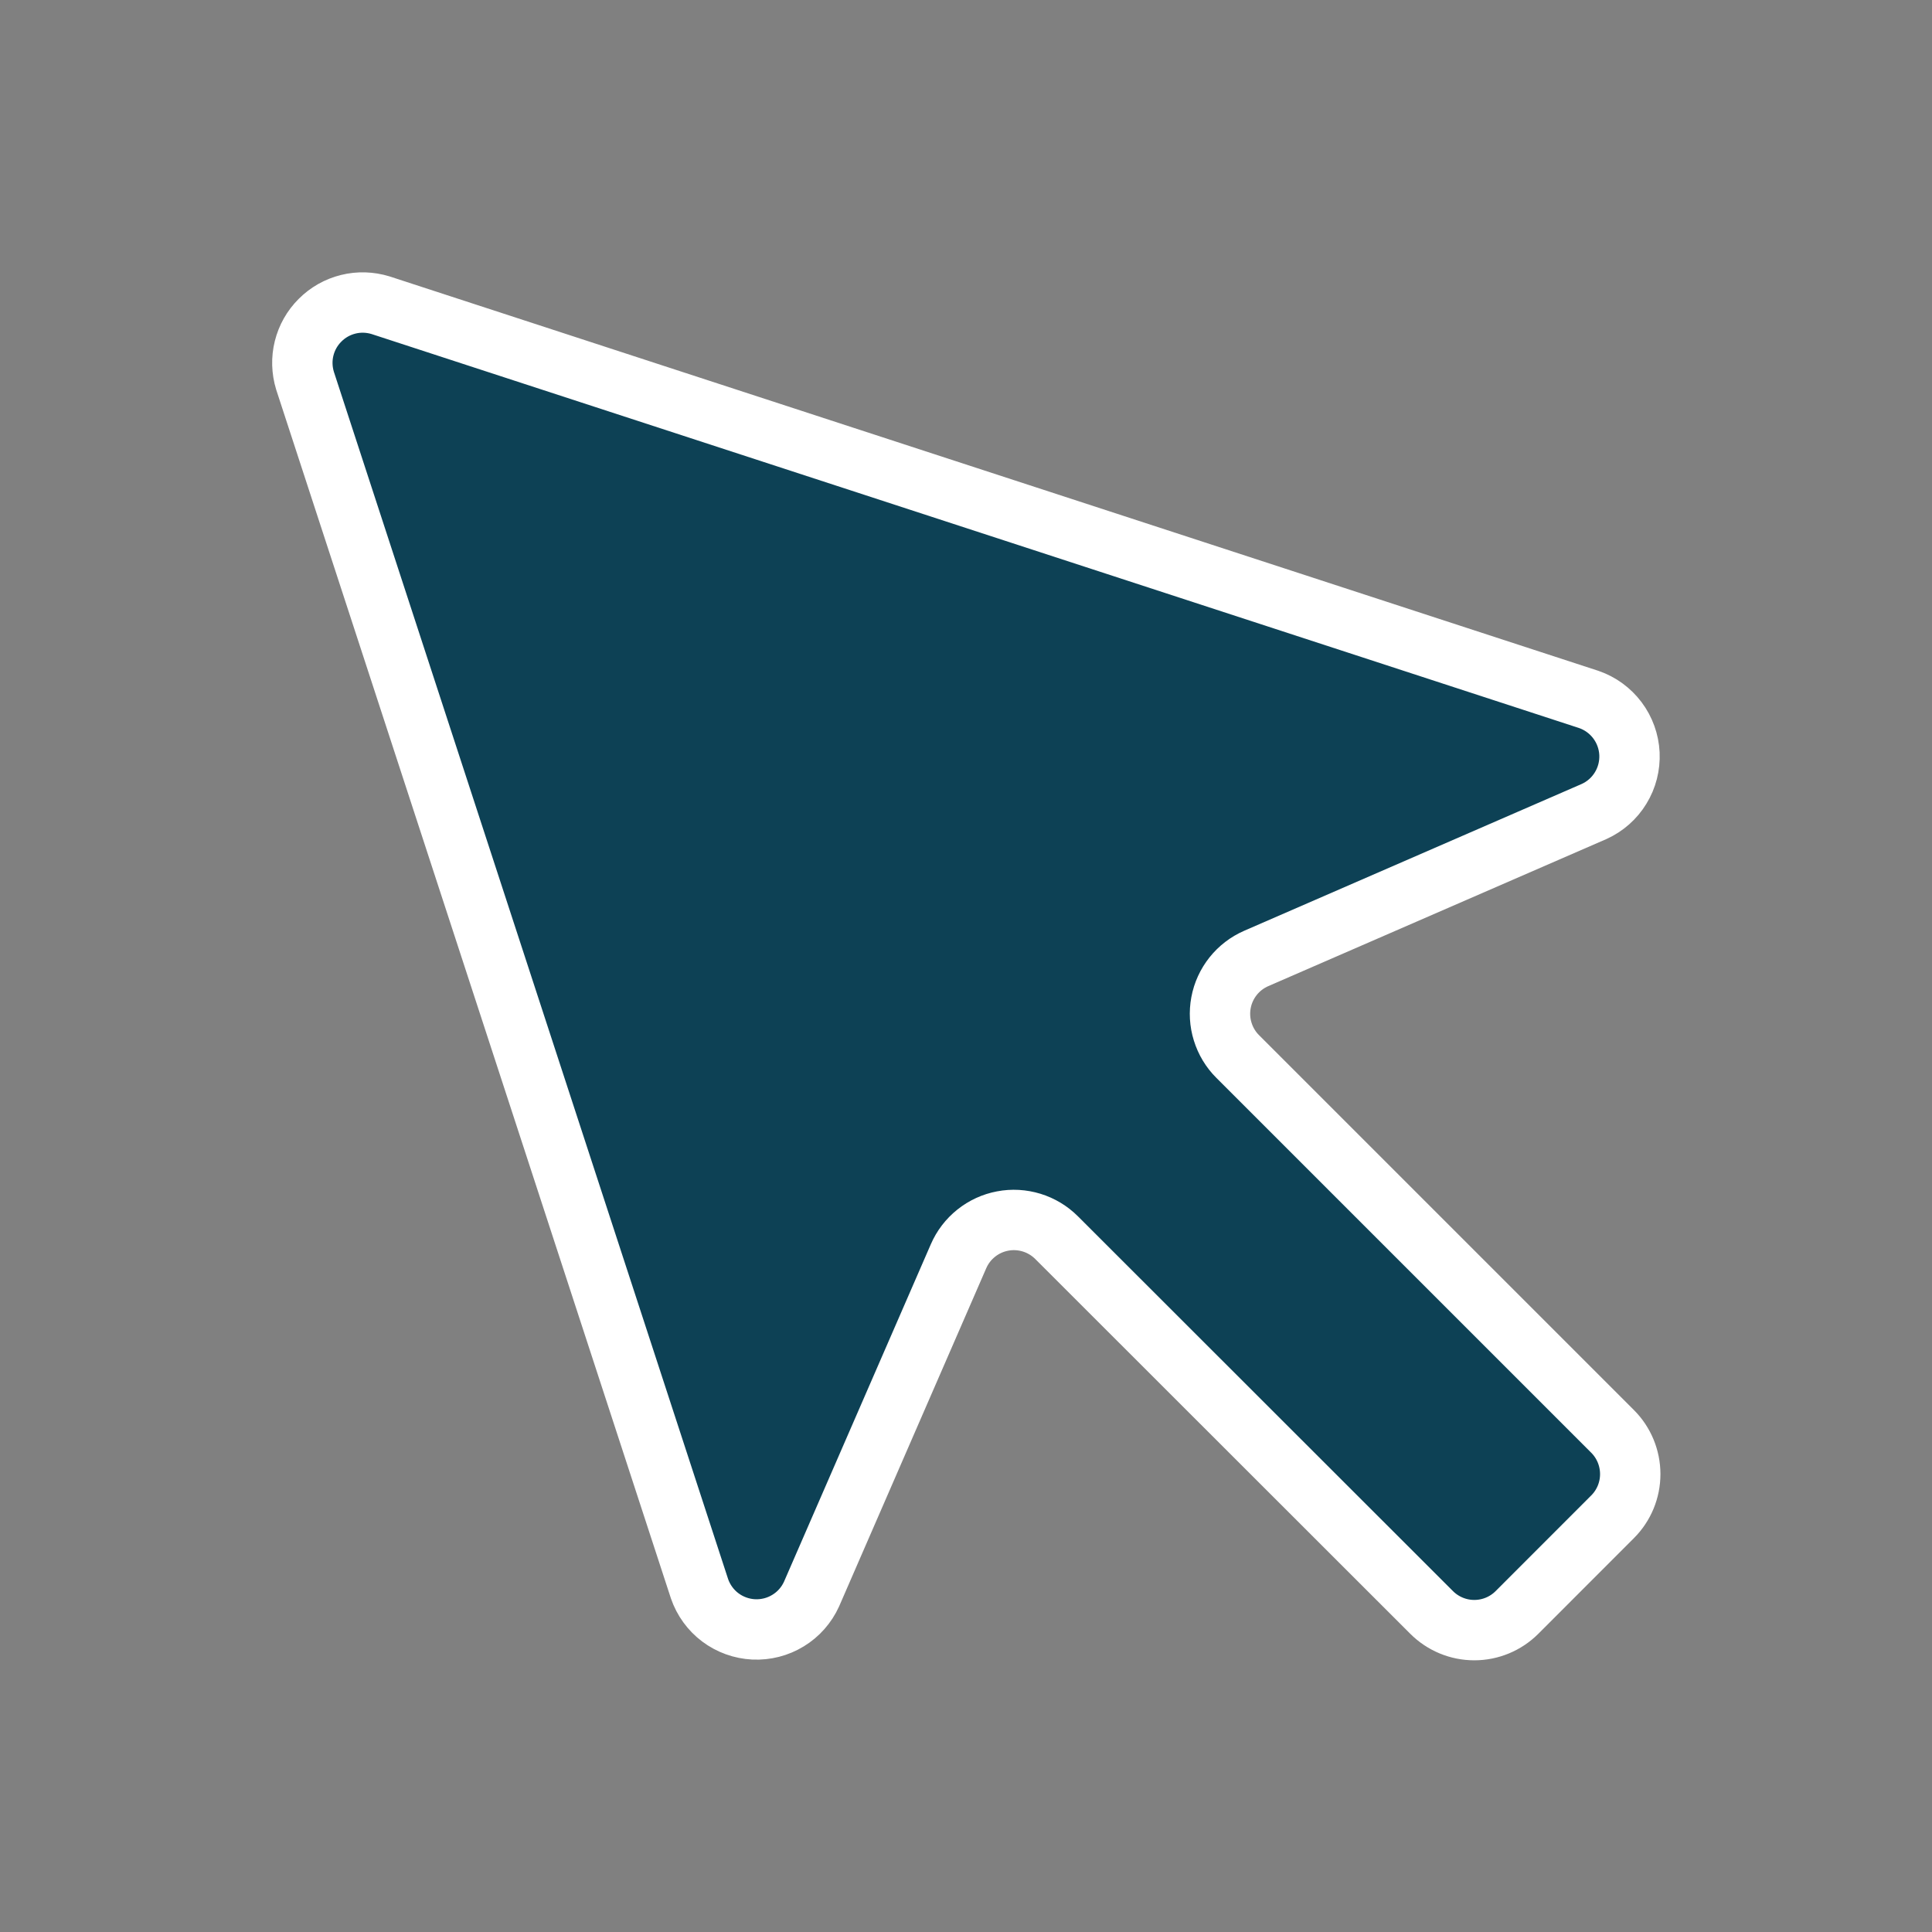 <svg width="32" height="32" viewBox="0 0 32 32" fill="none" xmlns="http://www.w3.org/2000/svg">
<rect x="0" y="0" width="32" height="32" fill="#808080" stroke="none"/>
<g clip-path="url(#clip0_308_6654)">
<path d="M13.442 26.402C13.359 26.585 13.224 26.738 13.053 26.842C12.882 26.947 12.684 26.997 12.484 26.988C12.284 26.978 12.091 26.909 11.931 26.789C11.771 26.669 11.651 26.503 11.586 26.314L5.052 6.305C4.999 6.131 4.993 5.946 5.037 5.77C5.081 5.593 5.172 5.432 5.301 5.304C5.429 5.175 5.59 5.084 5.767 5.04C5.943 4.996 6.128 5.002 6.302 5.055L26.315 11.585C26.504 11.65 26.669 11.77 26.79 11.931C26.91 12.091 26.979 12.283 26.989 12.483C26.998 12.683 26.948 12.881 26.843 13.052C26.739 13.223 26.586 13.358 26.403 13.441L20.807 15.875C20.658 15.94 20.526 16.041 20.425 16.168C20.323 16.296 20.254 16.446 20.224 16.607C20.194 16.767 20.203 16.932 20.252 17.088C20.3 17.243 20.385 17.385 20.501 17.5L26.71 23.709C26.897 23.896 27.002 24.151 27.002 24.416C27.002 24.681 26.897 24.935 26.71 25.122L25.126 26.707C24.938 26.895 24.684 27 24.419 27C24.154 27 23.9 26.895 23.712 26.707L17.501 20.5C17.386 20.385 17.244 20.299 17.088 20.251C16.932 20.203 16.767 20.193 16.607 20.224C16.447 20.254 16.296 20.323 16.169 20.425C16.041 20.527 15.941 20.658 15.876 20.808L13.442 26.402Z" fill="#0D4155" stroke="white" stroke-linecap="round" stroke-linejoin="round"/>
</g>
<defs>
<clipPath id="clip0_308_6654">
<rect width="32" height="32" fill="white"/>
</clipPath>
</defs>
</svg>
